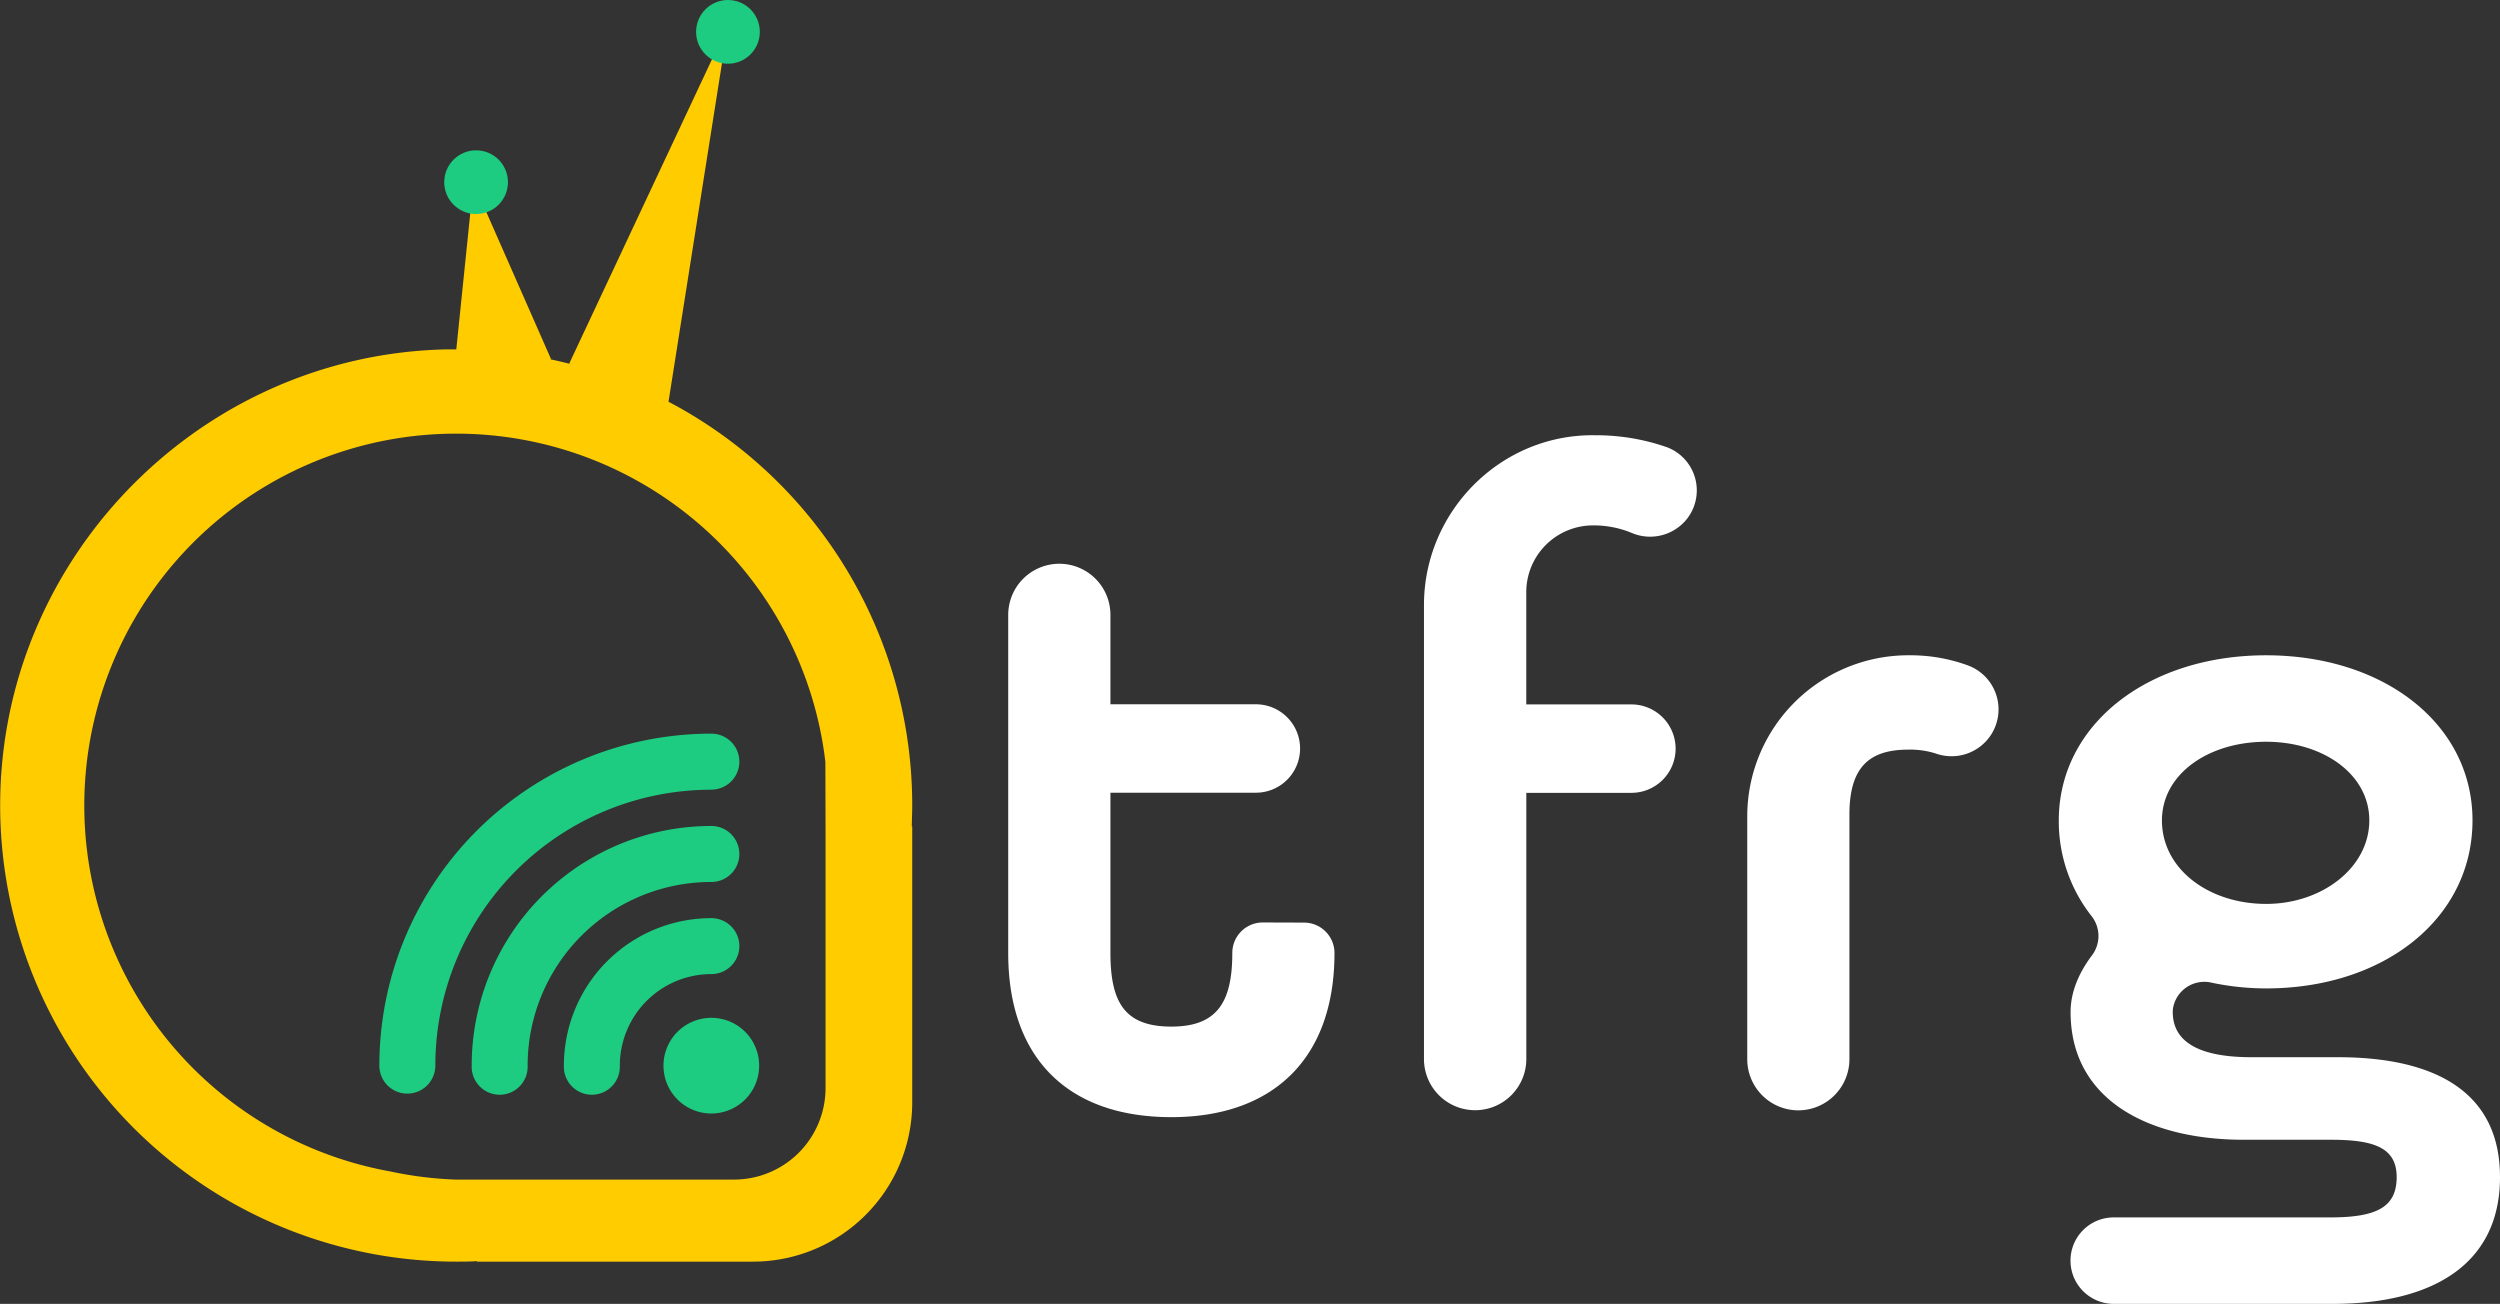<svg xmlns="http://www.w3.org/2000/svg" viewBox="0 0 561.81 293.01"><rect x="0" y="0" width="561.81" height="293.01" fill="#333333" stroke="none"/><defs><style>.cls-1{fill:#fc0;}.cls-2{fill:#1dcc81;}.cls-3{fill:#fff;}</style></defs><title>Asset 4</title><g id="Layer_2" data-name="Layer 2"><g id="Layer_1-2" data-name="Layer 1"><g id="atfrg"><path class="cls-1" d="M205,181a102.46,102.46,0,0,0-54.77-90.72l12.16-77a6,6,0,0,0,1.2.12,6.35,6.35,0,1,0-3.2-.9L127.92,81.7l.24.1c-1.52-.4-3-.75-4.6-1.08l.28,0L109,47a6.25,6.25,0,1,0-3.25.27l-3.21,31.25.33,0c-.93,0-1.86,0-2.8,0-54.37,1.28-98.71,45.62-100,100a102.49,102.49,0,0,0,102.46,105c1.55,0,3.1,0,4.64-.11v.11h62A35.79,35.79,0,0,0,205,247.69v-62h-.1C204.92,184.11,205,182.56,205,181Zm-19.48,4.64v58.87a20.57,20.57,0,0,1-20.57,20.57H102.48a83.41,83.41,0,0,1-14.83-1.84,83.56,83.56,0,1,1,97.27-96c.22,1.34.41,2.68.56,4Z"/><path class="cls-2" d="M164.3,217.06a6.23,6.23,0,0,0,1.85-4.44,6.29,6.29,0,0,0-6.29-6.29,33.12,33.12,0,0,0-33.14,33.14,6.29,6.29,0,1,0,12.57,0,20.57,20.57,0,0,1,20.57-20.57A6.22,6.22,0,0,0,164.3,217.06Z"/><path class="cls-2" d="M159.86,198.2a6.29,6.29,0,0,0,0-12.58A53.84,53.84,0,0,0,106,239.47a6.29,6.29,0,1,0,12.57,0,41.26,41.26,0,0,1,41.28-41.27Z"/><path class="cls-2" d="M159.86,228.73a10.75,10.75,0,1,0,10.74,10.74A10.74,10.74,0,0,0,159.86,228.73Z"/><path class="cls-2" d="M159.86,177.45a6.29,6.29,0,0,0,0-12.58,74.6,74.6,0,0,0-74.61,74.6,6.29,6.29,0,1,0,12.58,0,62,62,0,0,1,62-62Z"/><path class="cls-3" d="M293.05,207.33a6.84,6.84,0,0,1,6.84,6.84h0c0,23.85-13.91,36.88-36.66,36.88-23,0-36.66-13-36.66-36.88v-76a11.49,11.49,0,0,1,11.49-11.48h0a11.48,11.48,0,0,1,11.48,11.48v20.1h32.69a9.94,9.94,0,0,1,9.93,9.94h0a9.93,9.93,0,0,1-9.93,9.93H249.54v36c0,11.26,3.31,16.56,13.69,16.56,10.16,0,13.7-5.3,13.7-16.56h0a6.84,6.84,0,0,1,6.84-6.84Z"/><path class="cls-3" d="M379.16,116.53l0,0a10.57,10.57,0,0,1-12.62,3.17,22.28,22.28,0,0,0-8.48-1.63,15,15,0,0,0-15.07,15V158.3h23.63a9.94,9.94,0,0,1,9.93,9.94h0a9.93,9.93,0,0,1-9.93,9.93H343V238a11.5,11.5,0,0,1-11.49,11.49h0A11.49,11.49,0,0,1,320,238V136c0-21.13,17.3-38.51,38.43-38.19a48.39,48.39,0,0,1,16.23,2.71A10.38,10.38,0,0,1,379.16,116.53Z"/><path class="cls-3" d="M447.07,165.65a10.57,10.57,0,0,1-12,3.7,19,19,0,0,0-6.21-.89c-8.62,0-13.25,3.75-13.25,14.57v55a11.5,11.5,0,0,1-11.49,11.49h0A11.49,11.49,0,0,1,392.65,238V183.56a36.2,36.2,0,0,1,35.64-36.3h.58a37.65,37.65,0,0,1,13.44,2.3,10.53,10.53,0,0,1,4.76,16.09Z"/><path class="cls-3" d="M488.27,227.42c0,6.63,5.75,10.16,17.67,10.16h19.43c21.43,0,36.44,7.51,36.44,26.94,0,19.66-15.23,28.49-37.54,28.49H475a9.72,9.72,0,0,1-9.71-9.72h0a9.71,9.71,0,0,1,9.71-9.71h48.59c10.38,0,15-2.21,15-9.06,0-6.62-5.08-8.39-14.8-8.39H504.17c-21.42,0-38.86-9-38.86-28.71,0-4.78,2.12-9.16,4.8-12.72a7.22,7.22,0,0,0-.08-8.82,34.42,34.42,0,0,1-7.37-21.52c0-21.42,19.87-37.1,46.59-37.1,26.5,0,46.38,15.46,46.38,37.1,0,22.08-19.88,37.76-46.38,37.76A59.37,59.37,0,0,1,497,220.83a7.14,7.14,0,0,0-8.69,5.86A6.11,6.11,0,0,0,488.27,227.42Zm-2.43-43.06c0,11,10.6,18.77,23.41,18.77,12.59,0,23.19-8.17,23.19-18.77,0-10.38-10.38-17.67-23.19-17.67C496.22,166.69,485.84,174,485.84,184.36Z"/><circle class="cls-2" cx="106.99" cy="40.94" r="7.16"/><circle class="cls-2" cx="163.59" cy="7.16" r="7.16"/></g></g></g></svg>